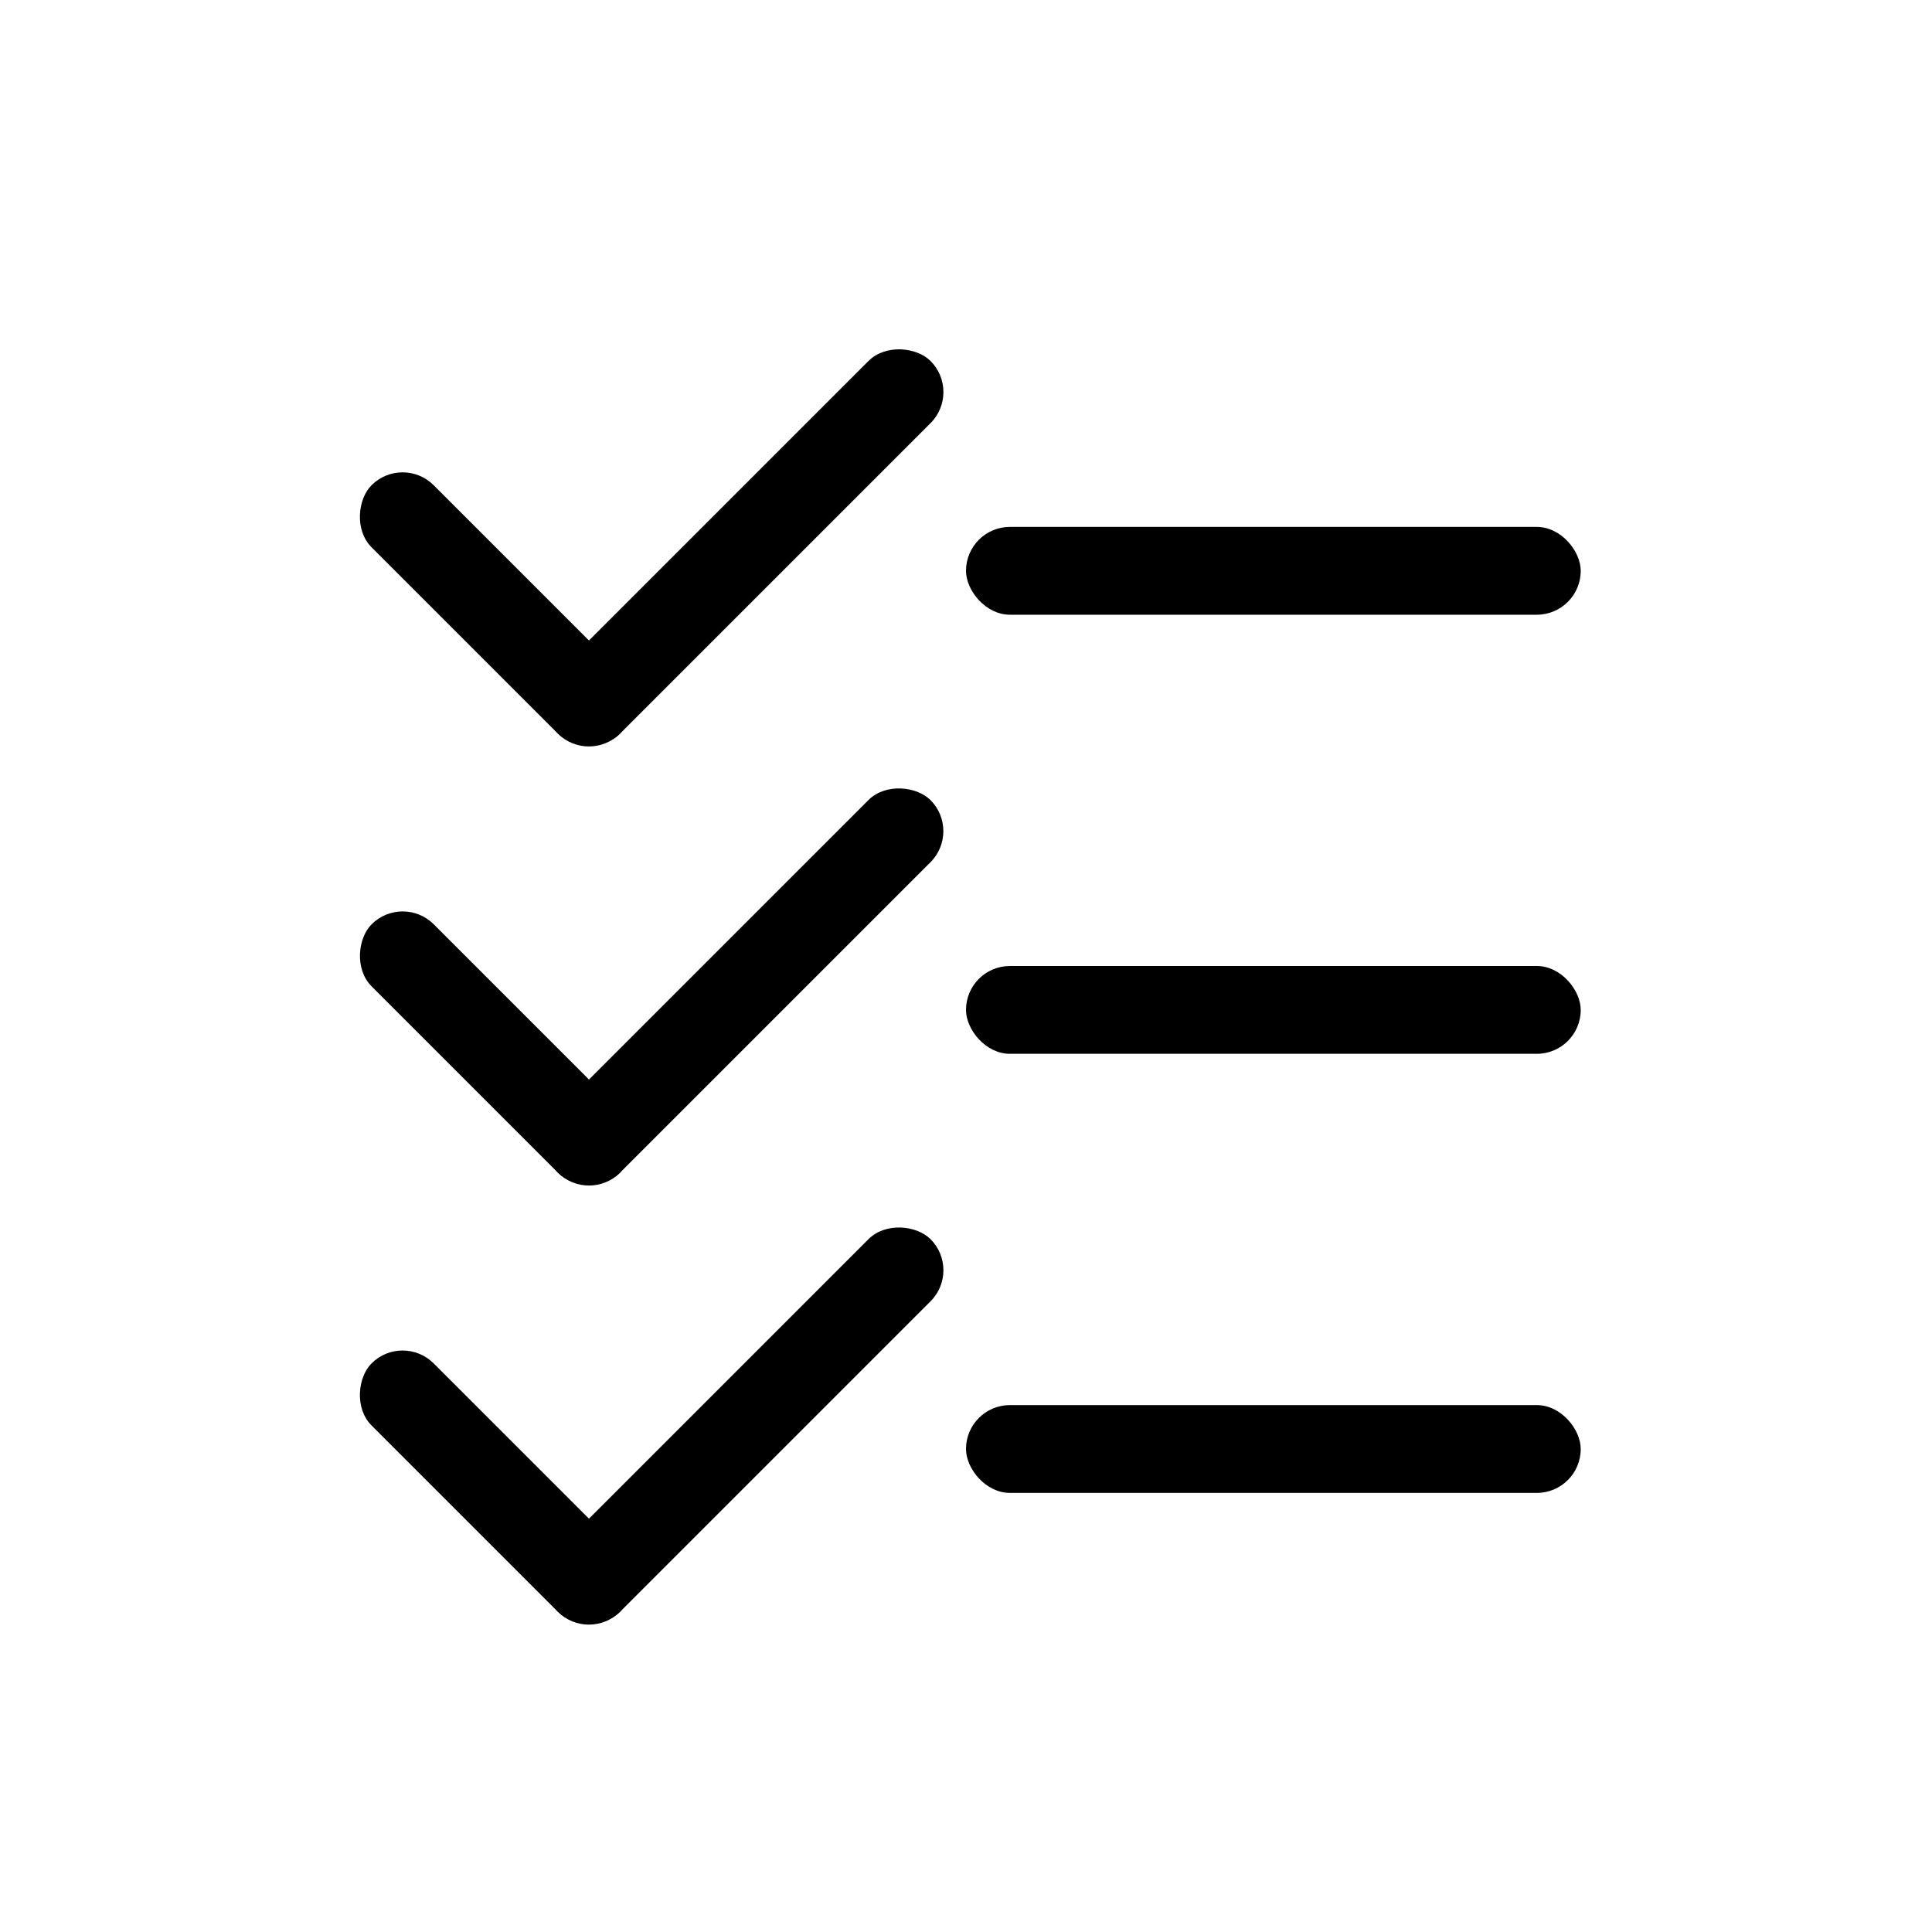 <?xml version='1.0' encoding='ASCII'?>
<svg width="16" height="16" viewBox="-3 -3 22 22">
<defs><style id="current-color-scheme" type="text/css">.ColorScheme-Contrast{color:#dedede; fill:currentColor;}</style></defs><g fill="currentColor">
<rect width="7" height="1" x="8" y="3" rx=".5" ry=".5"/>
<rect width="4" height="1" x="2.656" y=".415" ry=".5" transform="rotate(45)"/>
<rect width="6" height="1" x="-1.414" y="5.657" ry=".5" transform="rotate(-45)"/>
<rect width="7" height="1" x="8" y="8" rx=".5" ry=".5"/>
<rect width="4" height="1" x="6.192" y="3.95" ry=".5" transform="rotate(45)"/>
<rect width="6" height="1" x="-4.95" y="9.192" ry=".5" transform="rotate(-45)"/>
<rect width="7" height="1" x="8" y="13" rx=".5" ry=".5"/>
<rect width="4" height="1" x="9.727" y="7.486" ry=".5" transform="rotate(45)"/>
<rect width="6" height="1" x="-8.485" y="12.728" ry=".5" transform="rotate(-45)"/>
</g>
</svg>
